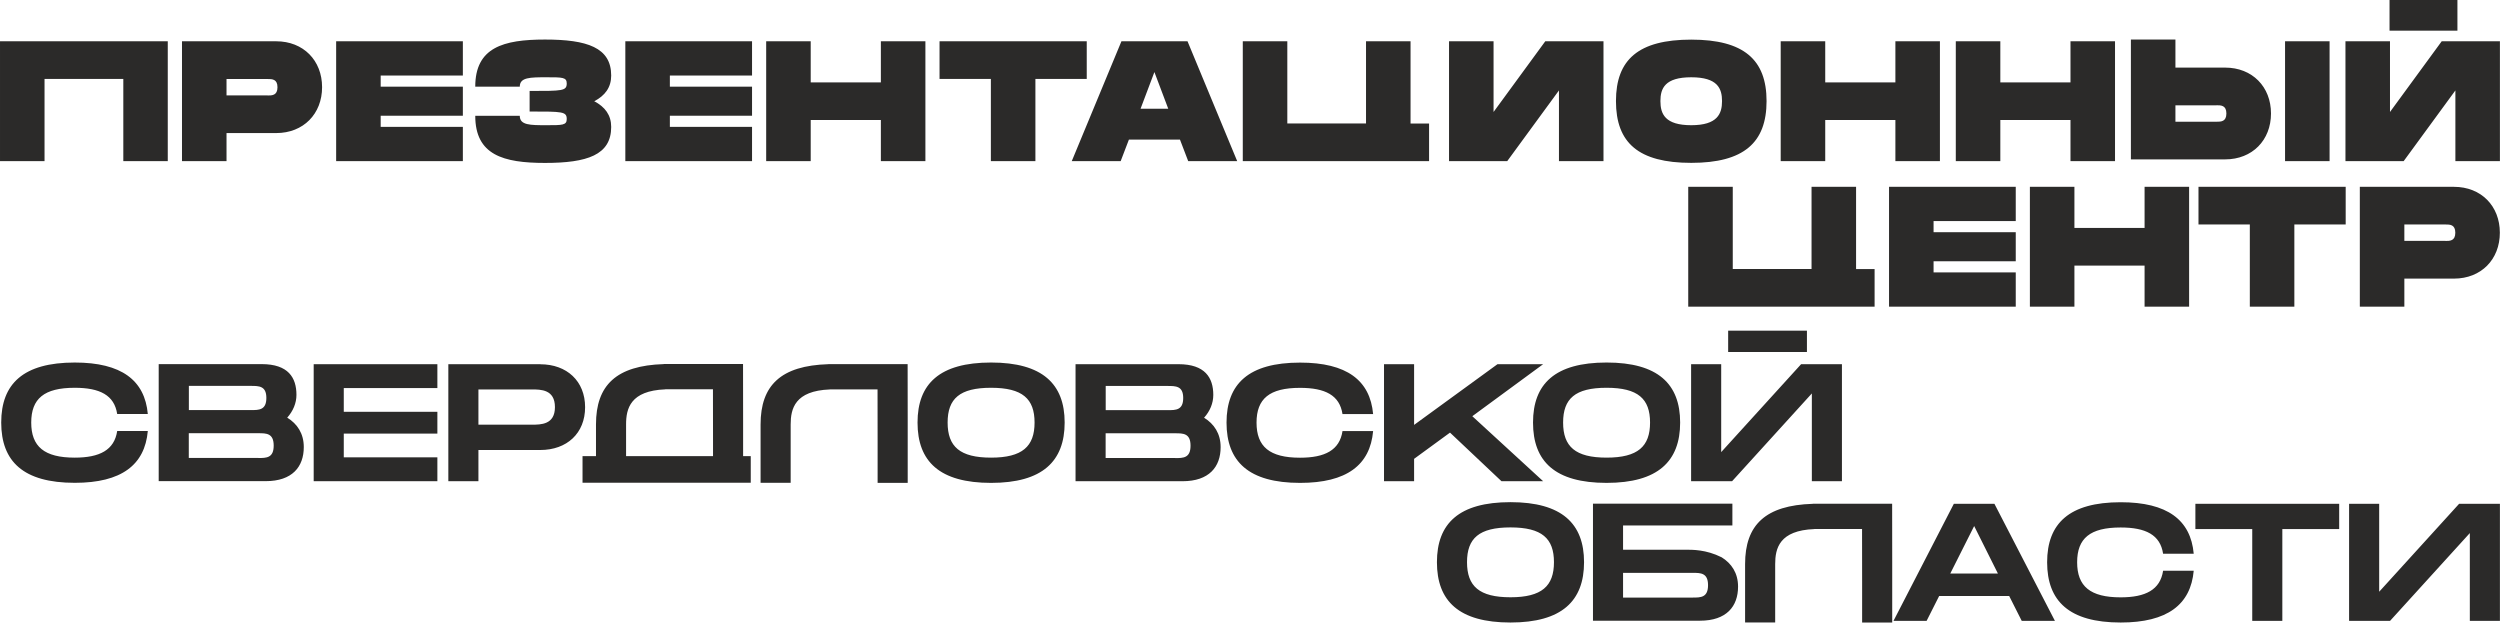 <?xml version="1.0" encoding="UTF-8"?>
<!DOCTYPE svg PUBLIC "-//W3C//DTD SVG 1.1//EN" "http://www.w3.org/Graphics/SVG/1.1/DTD/svg11.dtd">
<!-- Creator: CorelDRAW 2020 (64-Bit Evaluation Version) -->
<svg xmlns="http://www.w3.org/2000/svg" xml:space="preserve" width="22.69mm" height="5.65mm" version="1.1" style="shape-rendering:geometricPrecision; text-rendering:geometricPrecision; image-rendering:optimizeQuality; fill-rule:evenodd; clip-rule:evenodd"
viewBox="0 0 330.65 82.34"
 xmlns:xlink="http://www.w3.org/1999/xlink"
 xmlns:xodm="http://www.corel.com/coreldraw/odm/2003">
 <defs>
  <style type="text/css">
   <![CDATA[
    .fil0 {fill:#2B2A29;fill-rule:nonzero}
   ]]>
  </style>
 </defs>
 <g id="Слой_x0020_1">
  <path class="fil0" d="M316.05 0l8.98 0 0 4.06 -8.98 0 0 -4.06zm-217.77 56.14l0 2.34 0 1.85 1.01 0 0 3.52 -1.01 0 -3.98 0 -11.5 0 -3.98 0 -1.78 0 0 -3.52 1.78 0 0 -4.2c0,-5.19 2.7,-7.78 8.96,-7.97l0 -0.01 0.77 0 9.72 0 0.01 7.67c0,0.1 0,0.21 0,0.31zm-3.98 4.2l0 -1.6 0 -0.27 -0.01 -6.98 -5.74 0 -0.56 0 0 0.01c-4.63,0.18 -5.19,2.55 -5.19,4.63l0 4.2 11.5 0zm155.97 14.28l0 2.34 0 5.38 -3.98 0 0 -5.12 0 -0.27 -0.01 -6.98 -5.74 0 -0.56 0 0 0.01c-4.64,0.18 -5.19,2.55 -5.19,4.63l0 7.72 -3.98 0 0 -7.72c0,-5.19 2.7,-7.78 8.96,-7.97l0 -0.01 0.77 0 9.72 0 0.01 7.68c0,0.1 0,0.21 0,0.31zm-21.7 -30.88l10.42 0 0 2.82 -10.42 0 0 -2.82zm86.11 22.9l0 11.63 10.57 -11.63 5.4 0 0 15.48 -3.98 0 0 -11.61 -10.55 11.61 -5.42 0 0 -15.48 3.98 0zm-5.29 0l-19.02 0 0 3.34 7.52 0 0 12.14 3.98 0 0 -12.14 7.52 0 0 -3.34zm-38.63 7.72c0,5.15 2.92,7.98 9.73,7.98 6.17,0 9.26,-2.37 9.66,-6.85l-4.05 0c-0.38,2.52 -2.32,3.52 -5.62,3.52 -4.02,0 -5.75,-1.46 -5.75,-4.64 0,-3.16 1.7,-4.6 5.75,-4.6 3.32,0 5.24,0.97 5.62,3.47l4.05 0c-0.4,-4.47 -3.49,-6.81 -9.66,-6.81 -6.81,0 -9.73,2.81 -9.73,7.94zm-3.37 7.76l4.4 0 -8 -15.48 -5.37 0 -7.98 15.48 4.38 0 1.66 -3.29 9.26 0 1.66 3.29zm-9.44 -6.26l3.16 -6.28 3.14 6.28 -6.3 0zm-30.25 -2.15c-2.05,-1.03 -3.87,-1 -4.8,-1l-0.02 0 -8.21 0 0 -3.21 14.46 0 0 -2.88 -18.44 0 0 15.48 14.15 0c3.52,0 5.04,-1.9 5.04,-4.51 0,-1.79 -0.86,-3.07 -2.19,-3.89zm-3.83 5.33l-9.2 0 0 -3.27 9.2 0c1.06,0 2.04,0 2.04,1.63 0,1.64 -0.97,1.64 -2.04,1.64zm-24.09 3.3c6.79,0 9.73,-2.85 9.73,-7.98 0,-5.11 -2.94,-7.94 -9.73,-7.94 -6.81,0 -9.73,2.81 -9.73,7.94 0,5.15 2.92,7.98 9.73,7.98zm0 -3.34c-4.13,0 -5.75,-1.46 -5.75,-4.64 0,-3.16 1.59,-4.6 5.75,-4.6 4.16,0 5.75,1.46 5.75,4.6 0,3.16 -1.61,4.64 -5.75,4.64zm27.87 -30.83l0 11.63 10.57 -11.63 5.4 0 0 15.48 -3.98 0 0 -11.61 -10.55 11.61 -5.42 0 0 -15.48 3.98 0zm-15.16 15.7c6.79,0 9.73,-2.85 9.73,-7.98 0,-5.11 -2.94,-7.94 -9.73,-7.94 -6.81,0 -9.73,2.81 -9.73,7.94 0,5.15 2.92,7.98 9.73,7.98zm0 -3.34c-4.13,0 -5.75,-1.46 -5.75,-4.64 0,-3.16 1.59,-4.6 5.75,-4.6 4.16,0 5.75,1.46 5.75,4.6 0,3.16 -1.61,4.64 -5.75,4.64zm-8.39 -12.36l-6.04 0 -11.03 8.03 0 -8.03 -3.98 0 0 15.48 3.98 0 0 -2.96 4.75 -3.47 6.81 6.43 5.51 0 -9.37 -8.6 9.37 -6.88zm-41.88 7.72c0,5.15 2.92,7.98 9.73,7.98 6.17,0 9.26,-2.36 9.66,-6.85l-4.05 0c-0.38,2.52 -2.32,3.52 -5.62,3.52 -4.02,0 -5.75,-1.46 -5.75,-4.64 0,-3.16 1.7,-4.6 5.75,-4.6 3.32,0 5.24,0.97 5.62,3.47l4.05 0c-0.4,-4.47 -3.49,-6.81 -9.66,-6.81 -6.81,0 -9.73,2.81 -9.73,7.94zm-2.97 -0.64c0.78,-0.86 1.22,-1.92 1.22,-3.01 0,-2.28 -1.09,-4.07 -4.6,-4.07l-13.62 0 0 15.48 14.15 0c3.52,0 5.04,-1.9 5.04,-4.51 0,-1.79 -0.86,-3.07 -2.19,-3.89zm-13.02 -4.2l8.2 0c1.08,0 2.06,0 2.06,1.59 0,1.61 -0.97,1.61 -2.03,1.61l-0.02 0 -8.2 0 0 -3.21zm9.2 9.53l-9.2 0 0 -3.27 9.2 0c1.06,0 2.03,0 2.03,1.64 0,1.64 -0.97,1.64 -2.03,1.64zm-24.35 3.29c6.79,0 9.73,-2.85 9.73,-7.98 0,-5.11 -2.94,-7.94 -9.73,-7.94 -6.81,0 -9.73,2.81 -9.73,7.94 0,5.15 2.92,7.98 9.73,7.98zm0 -3.34c-4.13,0 -5.75,-1.46 -5.75,-4.64 0,-3.16 1.59,-4.6 5.75,-4.6 4.16,0 5.75,1.46 5.75,4.6 0,3.16 -1.62,4.64 -5.75,4.64zm-11.03 -4.38l0 2.34 0 5.38 -3.98 0 0 -5.12 0 -0.27 -0.01 -6.98 -5.74 0 -0.56 0 0 0.01c-4.64,0.18 -5.19,2.55 -5.19,4.63l0 7.72 -3.98 0 0 -7.72c0,-5.19 2.7,-7.78 8.96,-7.97l0 -0.01 0.77 0 9.72 0 0.01 7.67c0,0.1 0,0.21 0,0.31zm-48.6 -7.98l-12.16 0 0 15.48 3.98 0 0 -4.13 8.18 0c3.52,0 5.93,-2.21 5.93,-5.66 0,-3.45 -2.41,-5.68 -5.93,-5.68zm-1.11 8l-7.07 0 0 -4.66 7.07 0c1.19,0 3.05,0 3.05,2.34 0,2.32 -1.86,2.32 -3.05,2.32zm-12.5 -4.84l0 -3.16 -16.36 0 0 15.48 16.36 0 0 -3.16 -12.38 0 0 -3.14 12.38 0 0 -2.88 -12.38 0 0 -3.14 12.38 0zm-19.86 3.91c0.77,-0.86 1.22,-1.92 1.22,-3.01 0,-2.28 -1.08,-4.07 -4.6,-4.07l-13.62 0 0 15.48 14.15 0c3.52,0 5.04,-1.9 5.04,-4.51 0,-1.79 -0.86,-3.07 -2.19,-3.89zm-13.02 -4.2l8.2 0c1.08,0 2.06,0 2.06,1.59 0,1.61 -0.97,1.61 -2.03,1.61l-0.02 0 -8.2 0 0 -3.21zm9.2 9.53l-9.2 0 0 -3.27 9.2 0c1.06,0 2.03,0 2.03,1.64 0,1.64 -0.97,1.64 -2.03,1.64zm-34.01 -4.69c0,5.15 2.92,7.98 9.73,7.98 6.17,0 9.26,-2.36 9.66,-6.85l-4.05 0c-0.38,2.52 -2.32,3.52 -5.62,3.52 -4.02,0 -5.75,-1.46 -5.75,-4.64 0,-3.16 1.7,-4.6 5.75,-4.6 3.32,0 5.24,0.97 5.62,3.47l4.05 0c-0.4,-4.47 -3.49,-6.81 -9.66,-6.81 -6.81,0 -9.73,2.81 -9.73,7.94zm324.42 -31.17l-12.45 0 0 15.85 5.89 0 0 -3.71 6.56 0c3.6,0 6.07,-2.54 6.07,-6.07 0,-3.53 -2.47,-6.07 -6.07,-6.07zm-1.13 7.15l-5.43 0 0 -2.17 5.43 0c0.59,0 1.31,0 1.31,1.09 0,1.09 -0.72,1.09 -1.31,1.09zm-13.19 -7.15l-19.47 0 0 4.98 6.79 0 0 10.87 5.89 0 0 -10.87 6.79 0 0 -4.98zm-26.6 0l0 5.44 -9.28 0 0 -5.44 -5.89 0 0 15.85 5.89 0 0 -5.43 9.28 0 0 5.43 5.89 0 0 -15.85 -5.89 0zm-17.04 4.53l0 -4.53 -16.76 0 0 15.85 16.76 0 0 -4.53 -10.87 0 0 -1.47 10.87 0 0 -3.85 -10.87 0 0 -1.47 10.87 0zm-43.32 -4.53l5.89 0 0 10.87 10.42 0 0 -10.87 5.89 0 0 10.88 2.45 0 0 4.97 -2.45 0 -1.73 0 -14.58 0 -5.89 0 0 -15.85zm-201.1 -3.4l-5.89 0 0 -10.87 -10.42 0 0 10.87 -5.89 0 0 -15.85 16.3 0 5.89 0 0 15.85zm293.92 -15.85l0 9.35 6.84 -9.35 7.7 0 0 15.85 -5.89 0 0 -9.35 -6.84 9.35 -7.7 0 0 -15.85 5.89 0zm-7.99 0l-5.89 0 0 15.85 5.89 0 0 -15.85zm-13.83 15.62l-12.45 0 0 -15.85 5.89 0 0 3.71 6.57 0c3.6,0 6.07,2.54 6.07,6.07 0,3.53 -2.47,6.07 -6.07,6.07zm-1.13 -7.15l-5.43 0 0 2.17 5.43 0c0.59,0 1.31,0 1.31,-1.09 0,-1.09 -0.72,-1.09 -1.31,-1.09zm-19.31 -8.47l0 5.44 -9.28 0 0 -5.44 -5.89 0 0 15.85 5.89 0 0 -5.44 9.28 0 0 5.44 5.89 0 0 -15.85 -5.89 0zm-23.16 0l0 5.44 -9.28 0 0 -5.44 -5.89 0 0 15.85 5.89 0 0 -5.44 9.28 0 0 5.44 5.89 0 0 -15.85 -5.89 0zm-27 16.08c6.95,0 9.96,-2.67 9.96,-8.17 0,-5.48 -3.01,-8.13 -9.96,-8.13 -6.97,0 -9.96,2.63 -9.96,8.13 0,5.53 2.99,8.17 9.96,8.17zm0 -4.98c-3.47,0 -4.08,-1.49 -4.08,-3.19 0,-1.68 0.59,-3.15 4.08,-3.15 3.49,0 4.07,1.49 4.07,3.15 0,1.68 -0.61,3.19 -4.07,3.19zm-26.15 -11.1l0 9.35 6.84 -9.35 7.7 0 0 15.85 -5.89 0 0 -9.35 -6.84 9.35 -7.7 0 0 -15.85 5.89 0zm-40.39 15.85l6.48 0 -6.57 -15.85 -8.74 0 -6.57 15.85 6.47 0 1.09 -2.85 6.75 0 1.09 2.85zm-6.3 -6.93l1.83 -4.85 1.83 4.85 -3.67 0zm-7.12 -8.92l-19.47 0 0 4.98 6.79 0 0 10.87 5.89 0 0 -10.87 6.79 0 0 -4.98zm-27.23 0l0 5.44 -9.28 0 0 -5.44 -5.89 0 0 15.85 5.89 0 0 -5.44 9.28 0 0 5.44 5.89 0 0 -15.85 -5.89 0zm-17.04 4.53l0 -4.53 -16.76 0 0 15.85 16.76 0 0 -4.53 -10.87 0 0 -1.47 10.87 0 0 -3.85 -10.87 0 0 -1.47 10.87 0zm-20.87 3.4c1.43,-0.75 2.24,-1.83 2.24,-3.4 0,-3.71 -3.19,-4.76 -8.76,-4.76 -5.5,0 -9.22,1.04 -9.22,6.23l5.89 0c0,-1.24 1.36,-1.24 3.56,-1.24 2.08,0 2.65,0 2.65,0.81 0,1 -0.57,1 -4.91,1l0 2.72c4.35,0 4.91,0 4.91,1 0,0.81 -0.57,0.81 -2.65,0.81 -2.2,0 -3.56,0 -3.56,-1.24l-5.89 0c0,5.18 3.71,6.23 9.22,6.23 5.57,0 8.76,-1.04 8.76,-4.76 0,-1.56 -0.81,-2.65 -2.24,-3.4zm-17.38 -3.4l0 -4.53 -16.76 0 0 15.85 16.76 0 0 -4.53 -10.87 0 0 -1.47 10.87 0 0 -3.85 -10.87 0 0 -1.47 10.87 0zm-24.7 -4.53l-12.45 0 0 15.85 5.89 0 0 -3.71 6.57 0c3.6,0 6.07,-2.54 6.07,-6.07 0,-3.53 -2.47,-6.07 -6.07,-6.07zm-1.13 7.16l-5.43 0 0 -2.17 5.43 0c0.59,0 1.31,0 1.31,1.09 0,1.09 -0.73,1.09 -1.31,1.09zm128.99 -7.16l5.89 0 0 10.87 10.41 0 0 -10.87 5.89 0 0 10.88 2.45 0 0 4.97 -2.45 0 -1.73 0 -14.57 0 -5.89 0 0 -15.85z"/>
 </g>
</svg>
